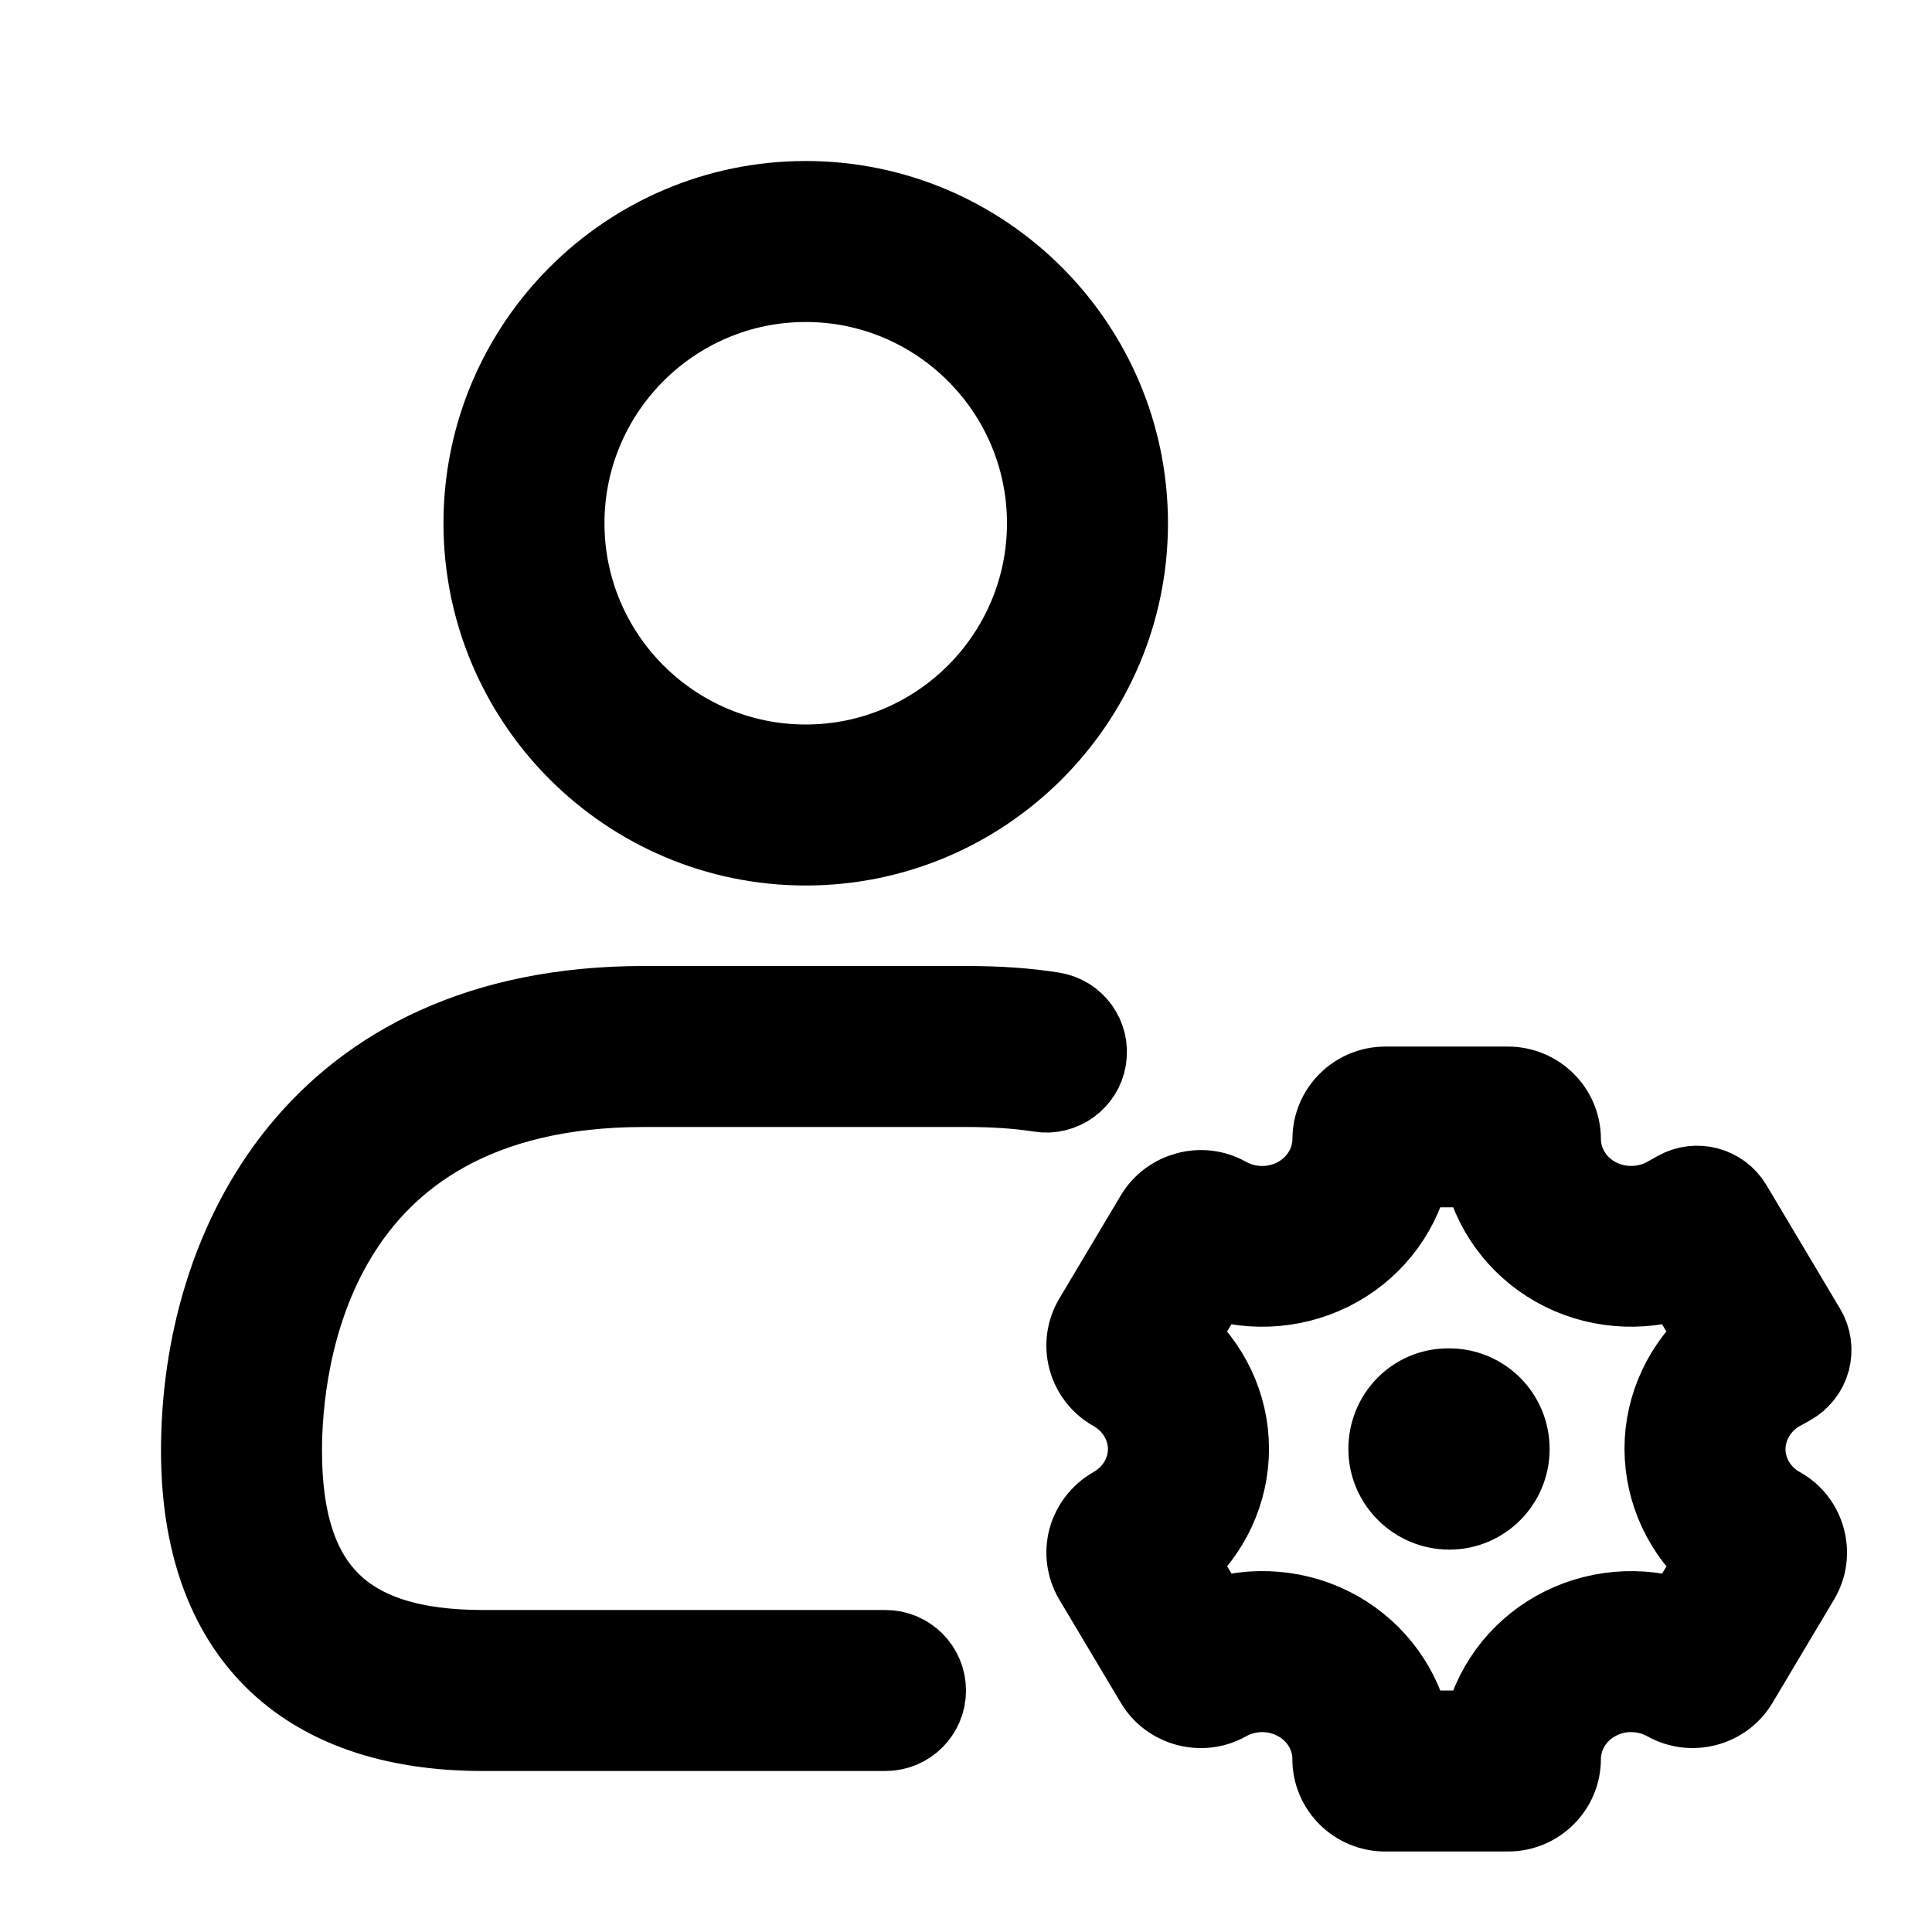<svg viewBox="0 0 24 24" fill="currentColor" stroke="currentColor" xmlns="http://www.w3.org/2000/svg">
<path d="M10.009 10.5C12.215 10.5 14.009 8.706 14.009 6.5C14.009 4.294 12.215 2.5 10.009 2.5C7.803 2.5 6.009 4.294 6.009 6.5C6.009 8.706 7.803 10.5 10.009 10.5ZM10.009 3.5C11.663 3.5 13.009 4.846 13.009 6.5C13.009 8.154 11.663 9.5 10.009 9.5C8.355 9.5 7.009 8.154 7.009 6.5C7.009 4.846 8.354 3.5 10.009 3.5ZM13.493 13.149C13.45 13.421 13.188 13.607 12.921 13.563C12.655 13.521 12.354 13.5 12 13.5H8C3.824 13.5 3.5 16.959 3.5 18.02C3.5 19.735 4.271 20.5 6 20.5H11C11.276 20.5 11.5 20.724 11.5 21C11.5 21.276 11.276 21.5 11 21.5H6C3.743 21.5 2.5 20.264 2.5 18.02C2.5 15.474 3.94 12.5 8 12.5H12C12.408 12.5 12.761 12.525 13.079 12.576C13.353 12.62 13.537 12.876 13.493 13.149ZM22.111 17.28L22.244 17.206C22.361 17.14 22.448 17.029 22.483 16.899C22.517 16.769 22.499 16.63 22.429 16.514L21.513 14.976C21.373 14.743 21.074 14.665 20.839 14.795L20.707 14.869C20.432 15.022 20.093 15.022 19.817 14.868C19.552 14.719 19.387 14.443 19.387 14.15C19.387 13.792 19.093 13.501 18.733 13.501H17.209C16.849 13.501 16.555 13.793 16.555 14.15C16.555 14.443 16.39 14.719 16.124 14.868C15.851 15.023 15.511 15.023 15.235 14.869C14.931 14.697 14.535 14.803 14.354 15.103L13.59 16.385C13.5 16.535 13.475 16.711 13.52 16.88C13.564 17.047 13.675 17.193 13.831 17.28C14.097 17.43 14.262 17.705 14.263 17.999C14.264 18.294 14.099 18.571 13.828 18.723C13.678 18.809 13.565 18.954 13.52 19.121C13.476 19.289 13.5 19.465 13.589 19.616L14.354 20.899C14.534 21.2 14.932 21.305 15.236 21.132C15.509 20.979 15.85 20.978 16.124 21.133H16.125C16.39 21.282 16.555 21.557 16.554 21.851C16.554 22.209 16.847 22.5 17.207 22.5H18.734C19.094 22.5 19.387 22.208 19.387 21.851C19.387 21.558 19.552 21.282 19.818 21.133C20.089 20.978 20.429 20.978 20.707 21.132C21.013 21.304 21.409 21.2 21.588 20.899L22.355 19.612C22.444 19.462 22.467 19.287 22.422 19.119C22.377 18.95 22.268 18.809 22.115 18.723C22.109 18.72 22.103 18.717 22.097 18.714C21.839 18.562 21.68 18.291 21.68 18.002C21.681 17.706 21.847 17.429 22.111 17.28ZM21.326 19.386L20.888 20.121C20.378 19.945 19.804 19.993 19.328 20.261C18.853 20.528 18.526 20.984 18.424 21.5H17.521C17.418 20.985 17.091 20.529 16.618 20.261C16.14 19.991 15.566 19.946 15.057 20.12L14.619 19.385C15.025 19.038 15.265 18.531 15.264 17.994C15.263 17.462 15.023 16.959 14.618 16.614L15.056 15.878C15.569 16.053 16.14 16.005 16.616 15.737C17.091 15.47 17.418 15.014 17.52 14.498H18.423C18.526 15.014 18.853 15.47 19.326 15.737C19.805 16.007 20.379 16.052 20.887 15.877L21.325 16.612C20.92 16.958 20.679 17.465 20.68 18C20.682 18.536 20.922 19.041 21.326 19.386ZM18.75 18C18.75 18.415 18.416 18.75 18.004 18.75C17.593 18.75 17.25 18.415 17.25 18C17.25 17.585 17.577 17.25 17.989 17.25H18.004C18.416 17.25 18.75 17.585 18.75 18Z" />
</svg>
